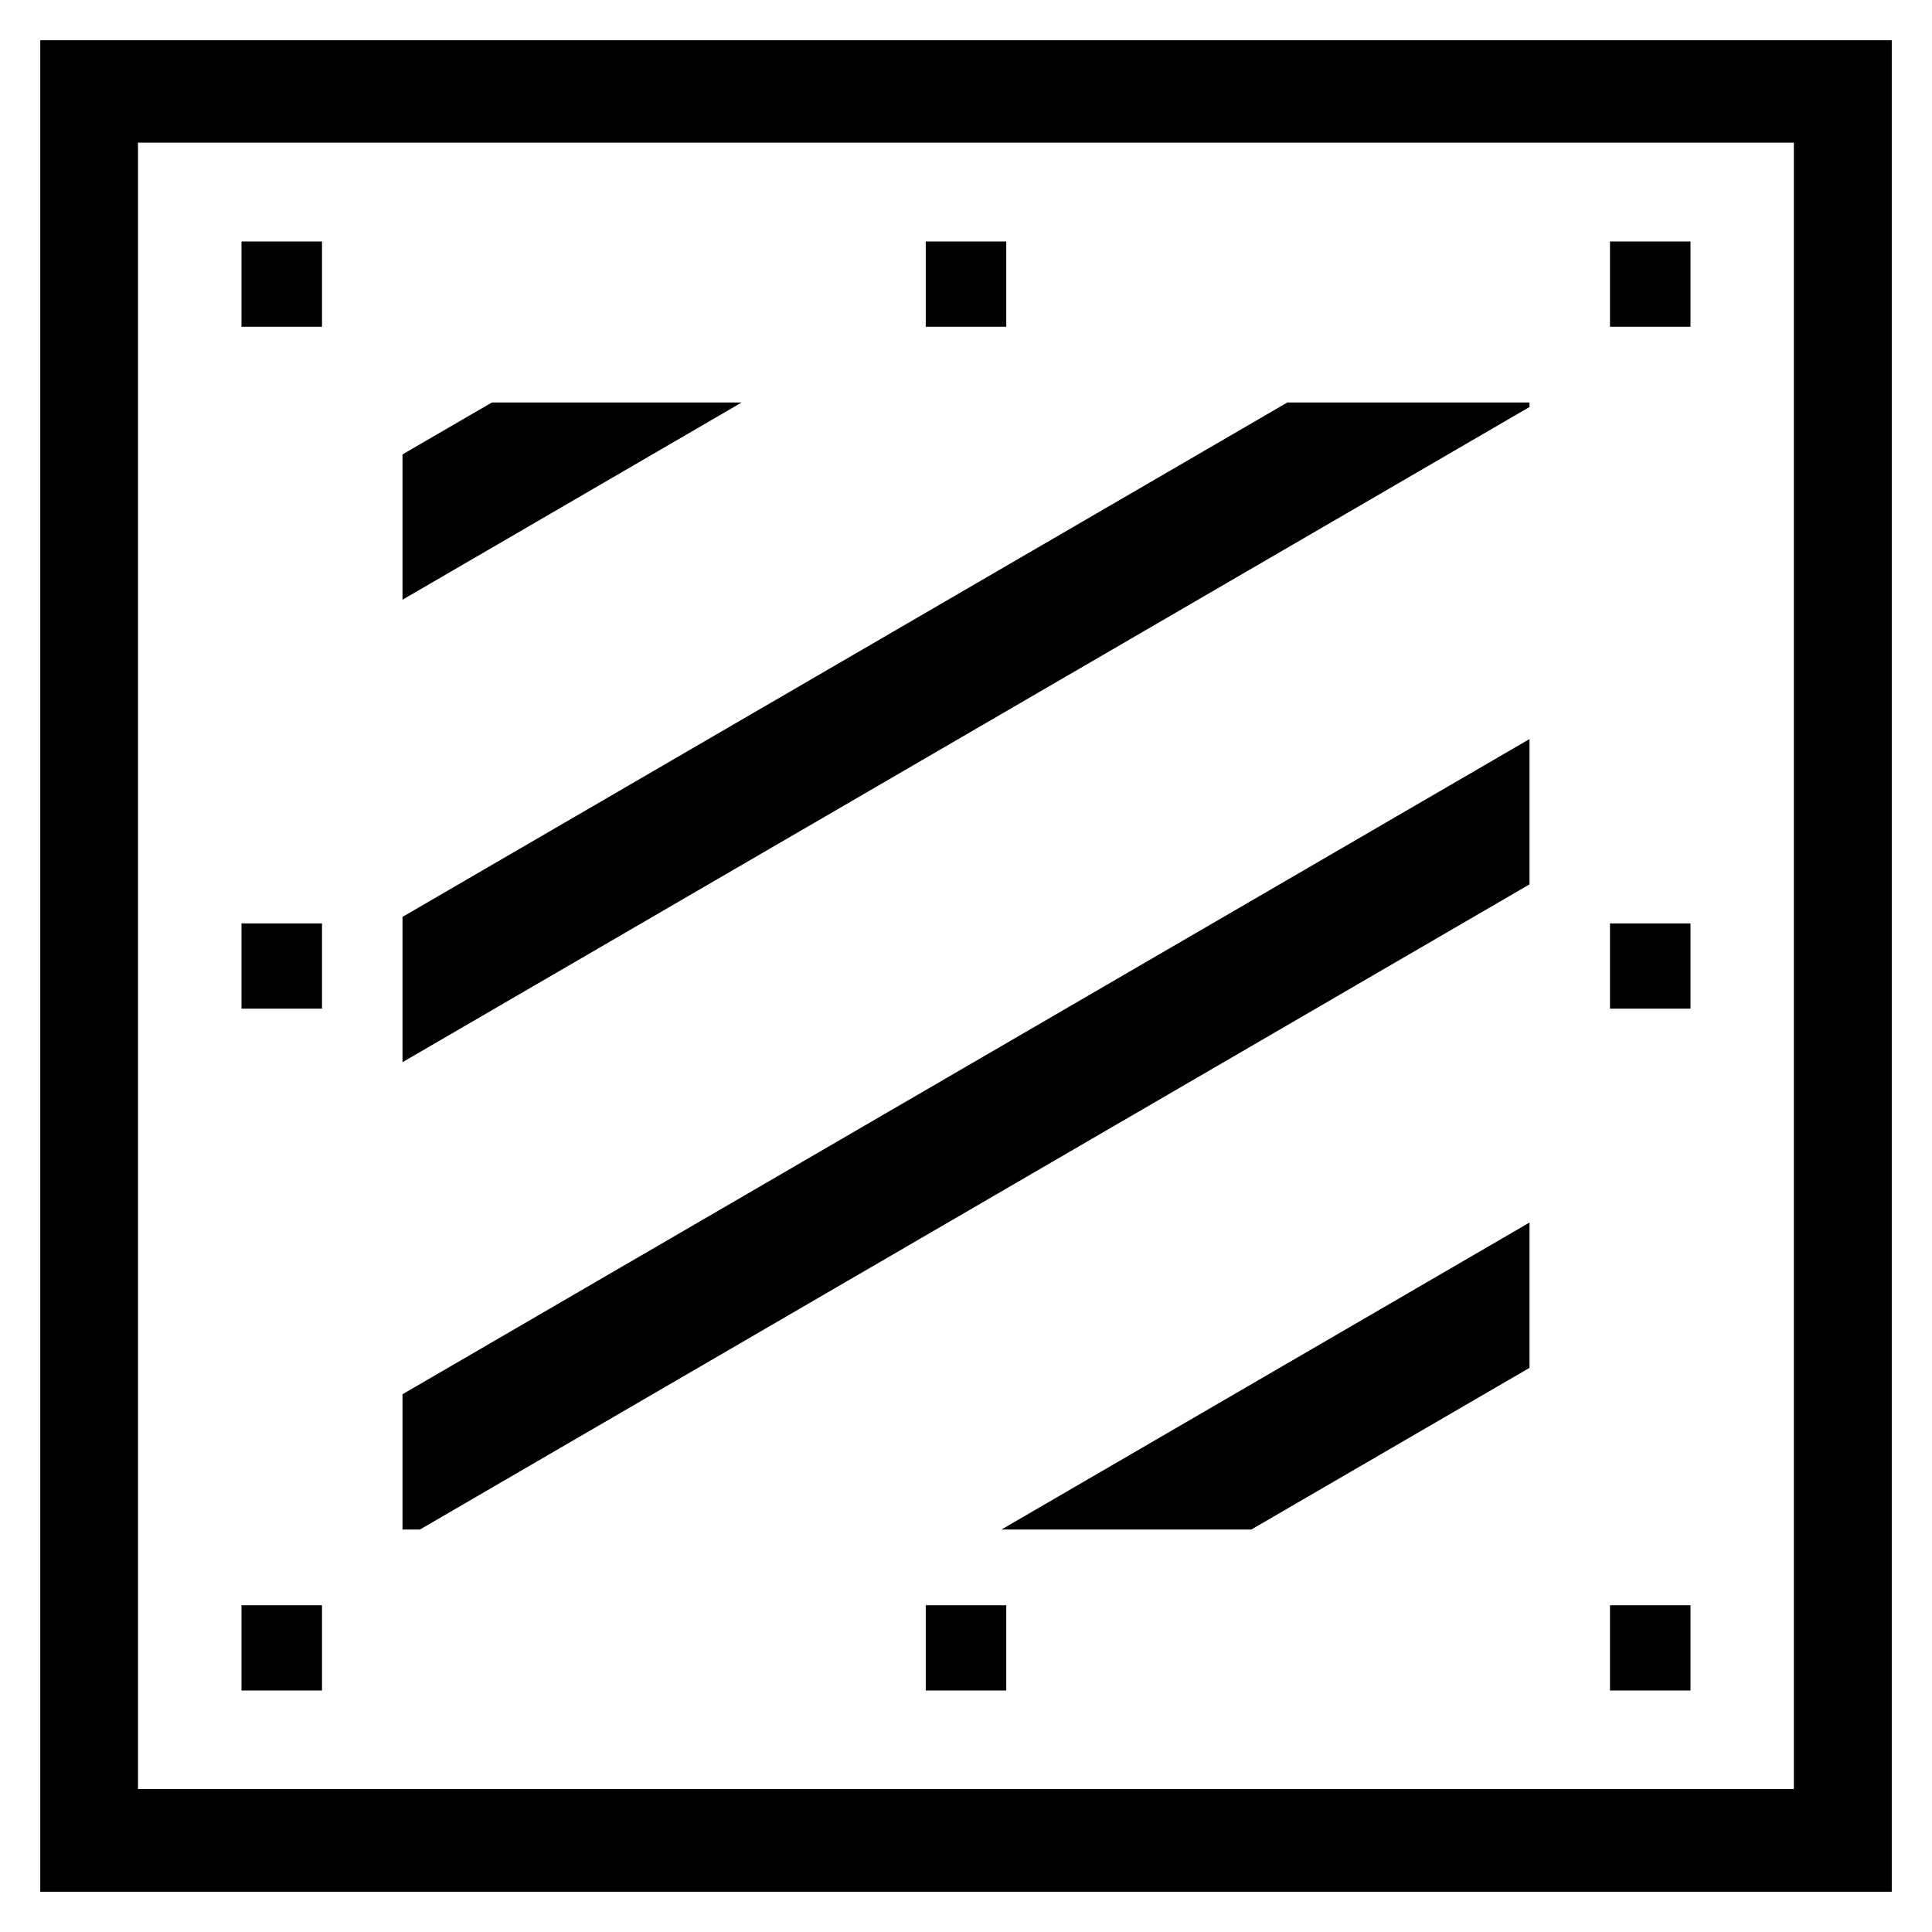 <?xml version="1.0" encoding="utf-8"?>
<!-- Generator: Adobe Illustrator 15.1.0, SVG Export Plug-In . SVG Version: 6.00 Build 0)  -->
<!DOCTYPE svg PUBLIC "-//W3C//DTD SVG 1.1//EN" "http://www.w3.org/Graphics/SVG/1.1/DTD/svg11.dtd">
<svg version="1.1" id="Layer_1" xmlns="http://www.w3.org/2000/svg" xmlns:xlink="http://www.w3.org/1999/xlink" x="0px" y="0px"
	 width="24px" height="24px" viewBox="0 0 24 24" enable-background="new 0 0 24 24" xml:space="preserve">
<g>
	<polygon points="9.213,5 6.11,5 5,5.645 5,7.45 	"/>
	<polygon points="15.992,5 5,11.39 5,13.195 19,5.056 19,5 	"/>
	<polygon points="5,17.32 5,19 5.217,19 19,10.986 19,9.181 	"/>
	<polygon points="12.441,19 15.545,19 19,16.992 19,15.187 	"/>
</g>
<g>
	<path d="M23.5,23.5h-23v-23h23V23.5z M1.714,22.224h20.57V1.772H1.714V22.224z"/>
	<rect x="3" y="3" width="1" height="1.059"/>
	<rect x="3" y="11.471" width="1" height="1.059"/>
	<rect x="3" y="19.941" width="1" height="1.059"/>
	<rect x="11.5" y="19.941" width="1" height="1.059"/>
	<rect x="11.5" y="3" width="1" height="1.059"/>
	<rect x="20" y="11.471" width="1" height="1.059"/>
	<rect x="20" y="19.941" width="1" height="1.059"/>
	<rect x="20" y="3" width="1" height="1.059"/>
</g>
</svg>
